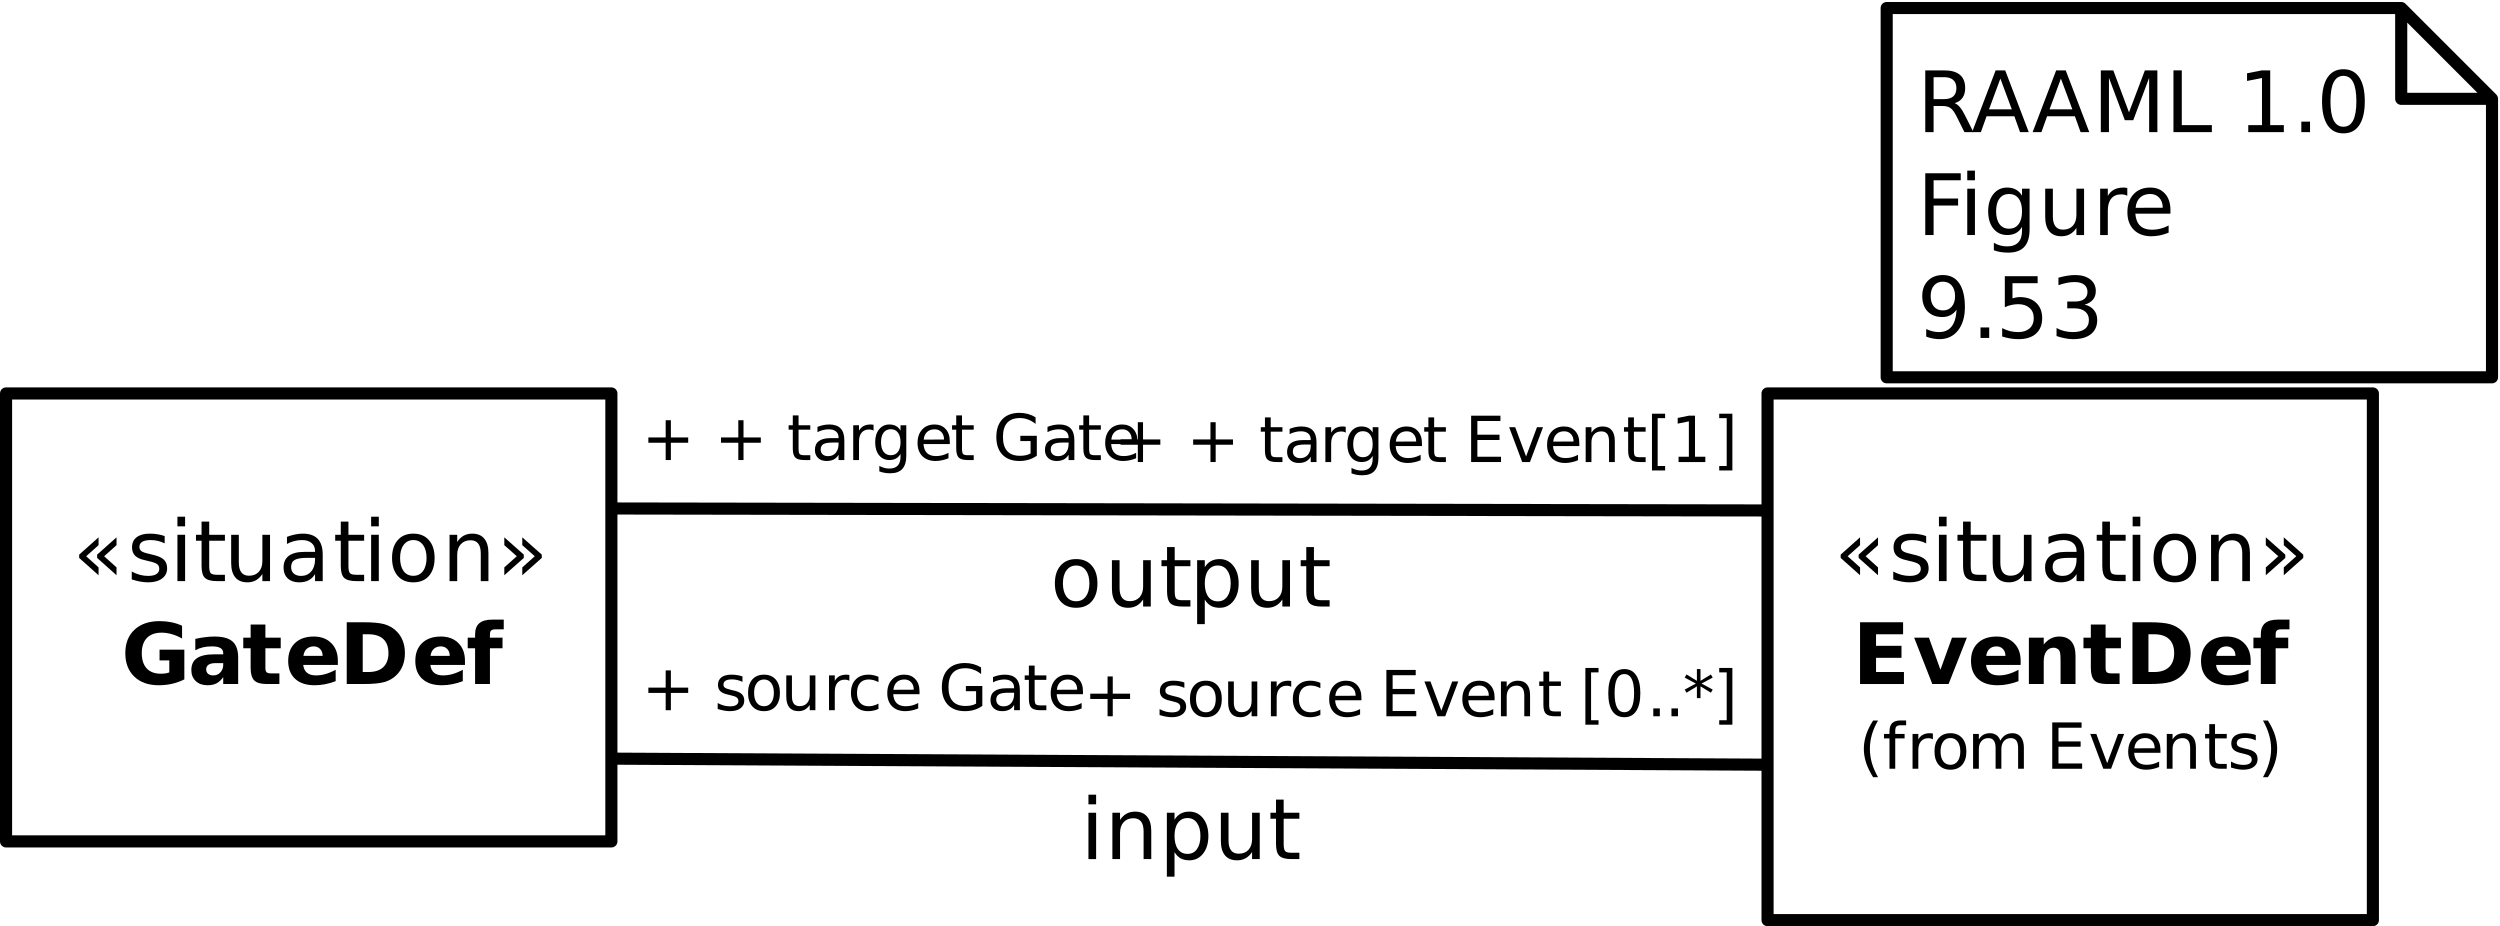 <?xml version="1.0" encoding="UTF-8"?>
<svg xmlns="http://www.w3.org/2000/svg" xmlns:xlink="http://www.w3.org/1999/xlink" width="413pt" height="153pt" viewBox="0 0 413 153" version="1.1">
<defs>
<g>
<symbol overflow="visible" id="glyph0-0">
<path style="stroke:none;" d="M 0.703 2.469 L 0.703 -9.875 L 7.703 -9.875 L 7.703 2.469 Z M 1.484 1.703 L 6.922 1.703 L 6.922 -9.078 L 1.484 -9.078 Z M 1.484 1.703 "/>
</symbol>
<symbol overflow="visible" id="glyph0-1">
<path style="stroke:none;" d="M 7.25 -7.234 L 7.25 -5.938 L 5.203 -4.109 L 7.25 -2.266 L 7.25 -0.969 L 4.047 -3.828 L 4.047 -4.375 Z M 4.281 -7.234 L 4.281 -5.938 L 2.234 -4.109 L 4.281 -2.266 L 4.281 -0.969 L 1.078 -3.828 L 1.078 -4.375 Z M 4.281 -7.234 "/>
</symbol>
<symbol overflow="visible" id="glyph0-2">
<path style="stroke:none;" d="M 6.203 -7.438 L 6.203 -6.234 C 5.848 -6.422 5.477 -6.555 5.094 -6.641 C 4.707 -6.734 4.312 -6.781 3.906 -6.781 C 3.281 -6.781 2.812 -6.688 2.5 -6.5 C 2.188 -6.312 2.031 -6.023 2.031 -5.641 C 2.031 -5.348 2.141 -5.117 2.359 -4.953 C 2.586 -4.785 3.039 -4.629 3.719 -4.484 L 4.141 -4.375 C 5.035 -4.188 5.672 -3.914 6.047 -3.562 C 6.422 -3.219 6.609 -2.734 6.609 -2.109 C 6.609 -1.398 6.328 -0.836 5.766 -0.422 C 5.203 -0.004 4.43 0.203 3.453 0.203 C 3.035 0.203 2.602 0.16 2.156 0.078 C 1.719 -0.004 1.254 -0.125 0.766 -0.281 L 0.766 -1.578 C 1.223 -1.336 1.676 -1.156 2.125 -1.031 C 2.582 -0.914 3.031 -0.859 3.469 -0.859 C 4.062 -0.859 4.516 -0.957 4.828 -1.156 C 5.148 -1.363 5.312 -1.648 5.312 -2.016 C 5.312 -2.359 5.195 -2.617 4.969 -2.797 C 4.738 -2.984 4.234 -3.16 3.453 -3.328 L 3.016 -3.438 C 2.242 -3.594 1.68 -3.844 1.328 -4.188 C 0.984 -4.531 0.812 -4.992 0.812 -5.578 C 0.812 -6.305 1.066 -6.863 1.578 -7.25 C 2.086 -7.645 2.812 -7.844 3.75 -7.844 C 4.219 -7.844 4.656 -7.805 5.062 -7.734 C 5.477 -7.672 5.859 -7.57 6.203 -7.438 Z M 6.203 -7.438 "/>
</symbol>
<symbol overflow="visible" id="glyph0-3">
<path style="stroke:none;" d="M 1.312 -7.656 L 2.578 -7.656 L 2.578 0 L 1.312 0 Z M 1.312 -10.641 L 2.578 -10.641 L 2.578 -9.047 L 1.312 -9.047 Z M 1.312 -10.641 "/>
</symbol>
<symbol overflow="visible" id="glyph0-4">
<path style="stroke:none;" d="M 2.562 -9.828 L 2.562 -7.656 L 5.156 -7.656 L 5.156 -6.672 L 2.562 -6.672 L 2.562 -2.516 C 2.562 -1.898 2.645 -1.5 2.812 -1.312 C 2.988 -1.133 3.336 -1.047 3.859 -1.047 L 5.156 -1.047 L 5.156 0 L 3.859 0 C 2.891 0 2.219 -0.18 1.844 -0.547 C 1.477 -0.91 1.297 -1.566 1.297 -2.516 L 1.297 -6.672 L 0.375 -6.672 L 0.375 -7.656 L 1.297 -7.656 L 1.297 -9.828 Z M 2.562 -9.828 "/>
</symbol>
<symbol overflow="visible" id="glyph0-5">
<path style="stroke:none;" d="M 1.188 -3.016 L 1.188 -7.656 L 2.453 -7.656 L 2.453 -3.062 C 2.453 -2.344 2.594 -1.801 2.875 -1.438 C 3.156 -1.07 3.578 -0.891 4.141 -0.891 C 4.816 -0.891 5.352 -1.102 5.75 -1.531 C 6.145 -1.969 6.344 -2.562 6.344 -3.312 L 6.344 -7.656 L 7.609 -7.656 L 7.609 0 L 6.344 0 L 6.344 -1.172 C 6.039 -0.711 5.688 -0.367 5.281 -0.141 C 4.875 0.086 4.406 0.203 3.875 0.203 C 3 0.203 2.332 -0.066 1.875 -0.609 C 1.414 -1.16 1.188 -1.961 1.188 -3.016 Z M 4.359 -7.844 Z M 4.359 -7.844 "/>
</symbol>
<symbol overflow="visible" id="glyph0-6">
<path style="stroke:none;" d="M 4.797 -3.844 C 3.785 -3.844 3.082 -3.727 2.688 -3.5 C 2.289 -3.27 2.094 -2.875 2.094 -2.312 C 2.094 -1.863 2.238 -1.508 2.531 -1.25 C 2.832 -0.988 3.234 -0.859 3.734 -0.859 C 4.43 -0.859 4.988 -1.102 5.406 -1.594 C 5.832 -2.094 6.047 -2.75 6.047 -3.562 L 6.047 -3.844 Z M 7.312 -4.375 L 7.312 0 L 6.047 0 L 6.047 -1.156 C 5.766 -0.695 5.406 -0.352 4.969 -0.125 C 4.539 0.094 4.02 0.203 3.406 0.203 C 2.625 0.203 2 -0.016 1.531 -0.453 C 1.07 -0.898 0.844 -1.492 0.844 -2.234 C 0.844 -3.086 1.129 -3.734 1.703 -4.172 C 2.285 -4.609 3.145 -4.828 4.281 -4.828 L 6.047 -4.828 L 6.047 -4.953 C 6.047 -5.535 5.852 -5.984 5.469 -6.297 C 5.094 -6.617 4.562 -6.781 3.875 -6.781 C 3.438 -6.781 3.008 -6.723 2.594 -6.609 C 2.176 -6.504 1.781 -6.348 1.406 -6.141 L 1.406 -7.312 C 1.863 -7.488 2.305 -7.617 2.734 -7.703 C 3.172 -7.797 3.594 -7.844 4 -7.844 C 5.113 -7.844 5.941 -7.555 6.484 -6.984 C 7.035 -6.41 7.312 -5.539 7.312 -4.375 Z M 7.312 -4.375 "/>
</symbol>
<symbol overflow="visible" id="glyph0-7">
<path style="stroke:none;" d="M 4.281 -6.781 C 3.613 -6.781 3.082 -6.516 2.688 -5.984 C 2.289 -5.461 2.094 -4.742 2.094 -3.828 C 2.094 -2.91 2.285 -2.188 2.672 -1.656 C 3.066 -1.133 3.602 -0.875 4.281 -0.875 C 4.957 -0.875 5.488 -1.133 5.875 -1.656 C 6.27 -2.188 6.469 -2.91 6.469 -3.828 C 6.469 -4.734 6.27 -5.453 5.875 -5.984 C 5.488 -6.516 4.957 -6.781 4.281 -6.781 Z M 4.281 -7.844 C 5.375 -7.844 6.234 -7.484 6.859 -6.766 C 7.484 -6.055 7.797 -5.078 7.797 -3.828 C 7.797 -2.566 7.484 -1.578 6.859 -0.859 C 6.234 -0.148 5.375 0.203 4.281 0.203 C 3.188 0.203 2.328 -0.148 1.703 -0.859 C 1.078 -1.578 0.766 -2.566 0.766 -3.828 C 0.766 -5.078 1.078 -6.055 1.703 -6.766 C 2.328 -7.484 3.188 -7.844 4.281 -7.844 Z M 4.281 -7.844 "/>
</symbol>
<symbol overflow="visible" id="glyph0-8">
<path style="stroke:none;" d="M 7.688 -4.625 L 7.688 0 L 6.422 0 L 6.422 -4.578 C 6.422 -5.305 6.281 -5.848 6 -6.203 C 5.719 -6.566 5.297 -6.75 4.734 -6.75 C 4.055 -6.75 3.52 -6.531 3.125 -6.094 C 2.727 -5.664 2.531 -5.078 2.531 -4.328 L 2.531 0 L 1.266 0 L 1.266 -7.656 L 2.531 -7.656 L 2.531 -6.469 C 2.832 -6.926 3.188 -7.27 3.594 -7.5 C 4.008 -7.727 4.484 -7.844 5.016 -7.844 C 5.891 -7.844 6.551 -7.566 7 -7.016 C 7.457 -6.473 7.688 -5.676 7.688 -4.625 Z M 7.688 -4.625 "/>
</symbol>
<symbol overflow="visible" id="glyph0-9">
<path style="stroke:none;" d="M 1.312 -7.234 L 4.531 -4.375 L 4.531 -3.828 L 1.312 -0.969 L 1.312 -2.266 L 3.375 -4.109 L 1.312 -5.938 Z M 4.281 -7.234 L 7.5 -4.375 L 7.5 -3.828 L 4.281 -0.969 L 4.281 -2.266 L 6.344 -4.109 L 4.281 -5.938 Z M 4.281 -7.234 "/>
</symbol>
<symbol overflow="visible" id="glyph0-10">
<path style="stroke:none;" d="M 2.531 -1.156 L 2.531 2.906 L 1.266 2.906 L 1.266 -7.656 L 2.531 -7.656 L 2.531 -6.5 C 2.801 -6.945 3.133 -7.281 3.531 -7.5 C 3.938 -7.727 4.422 -7.844 4.984 -7.844 C 5.91 -7.844 6.664 -7.473 7.25 -6.734 C 7.832 -5.992 8.125 -5.023 8.125 -3.828 C 8.125 -2.617 7.832 -1.645 7.25 -0.906 C 6.664 -0.164 5.91 0.203 4.984 0.203 C 4.422 0.203 3.938 0.094 3.531 -0.125 C 3.133 -0.352 2.801 -0.695 2.531 -1.156 Z M 6.812 -3.828 C 6.812 -4.742 6.617 -5.461 6.234 -5.984 C 5.859 -6.516 5.336 -6.781 4.672 -6.781 C 4.004 -6.781 3.477 -6.516 3.094 -5.984 C 2.719 -5.461 2.531 -4.742 2.531 -3.828 C 2.531 -2.898 2.719 -2.172 3.094 -1.641 C 3.477 -1.117 4.004 -0.859 4.672 -0.859 C 5.336 -0.859 5.859 -1.117 6.234 -1.641 C 6.617 -2.172 6.812 -2.898 6.812 -3.828 Z M 6.812 -3.828 "/>
</symbol>
<symbol overflow="visible" id="glyph0-11">
<path style="stroke:none;" d="M 6.219 -4.781 C 6.508 -4.688 6.797 -4.473 7.078 -4.141 C 7.359 -3.816 7.641 -3.367 7.922 -2.797 L 9.328 0 L 7.844 0 L 6.531 -2.625 C 6.195 -3.301 5.867 -3.75 5.547 -3.969 C 5.234 -4.195 4.805 -4.312 4.266 -4.312 L 2.75 -4.312 L 2.75 0 L 1.375 0 L 1.375 -10.203 L 4.484 -10.203 C 5.648 -10.203 6.52 -9.957 7.094 -9.469 C 7.676 -8.988 7.969 -8.254 7.969 -7.266 C 7.969 -6.617 7.816 -6.082 7.516 -5.656 C 7.211 -5.238 6.781 -4.945 6.219 -4.781 Z M 2.75 -9.078 L 2.75 -5.453 L 4.484 -5.453 C 5.148 -5.453 5.656 -5.602 6 -5.906 C 6.344 -6.219 6.516 -6.672 6.516 -7.266 C 6.516 -7.859 6.344 -8.305 6 -8.609 C 5.656 -8.922 5.148 -9.078 4.484 -9.078 Z M 2.75 -9.078 "/>
</symbol>
<symbol overflow="visible" id="glyph0-12">
<path style="stroke:none;" d="M 4.781 -8.844 L 2.906 -3.766 L 6.672 -3.766 Z M 4 -10.203 L 5.578 -10.203 L 9.469 0 L 8.031 0 L 7.094 -2.625 L 2.5 -2.625 L 1.562 0 L 0.109 0 Z M 4 -10.203 "/>
</symbol>
<symbol overflow="visible" id="glyph0-13">
<path style="stroke:none;" d="M 1.375 -10.203 L 3.438 -10.203 L 6.031 -3.266 L 8.656 -10.203 L 10.719 -10.203 L 10.719 0 L 9.359 0 L 9.359 -8.969 L 6.734 -1.969 L 5.344 -1.969 L 2.719 -8.969 L 2.719 0 L 1.375 0 Z M 1.375 -10.203 "/>
</symbol>
<symbol overflow="visible" id="glyph0-14">
<path style="stroke:none;" d="M 1.375 -10.203 L 2.75 -10.203 L 2.75 -1.156 L 7.719 -1.156 L 7.719 0 L 1.375 0 Z M 1.375 -10.203 "/>
</symbol>
<symbol overflow="visible" id="glyph0-15">
<path style="stroke:none;" d=""/>
</symbol>
<symbol overflow="visible" id="glyph0-16">
<path style="stroke:none;" d="M 1.734 -1.156 L 4 -1.156 L 4 -8.953 L 1.531 -8.453 L 1.531 -9.719 L 3.984 -10.203 L 5.359 -10.203 L 5.359 -1.156 L 7.609 -1.156 L 7.609 0 L 1.734 0 Z M 1.734 -1.156 "/>
</symbol>
<symbol overflow="visible" id="glyph0-17">
<path style="stroke:none;" d="M 1.5 -1.734 L 2.938 -1.734 L 2.938 0 L 1.5 0 Z M 1.5 -1.734 "/>
</symbol>
<symbol overflow="visible" id="glyph0-18">
<path style="stroke:none;" d="M 4.453 -9.297 C 3.742 -9.297 3.207 -8.945 2.844 -8.25 C 2.488 -7.551 2.312 -6.5 2.312 -5.094 C 2.312 -3.695 2.488 -2.645 2.844 -1.938 C 3.207 -1.238 3.742 -0.891 4.453 -0.891 C 5.172 -0.891 5.707 -1.238 6.062 -1.938 C 6.414 -2.645 6.594 -3.695 6.594 -5.094 C 6.594 -6.5 6.414 -7.551 6.062 -8.25 C 5.707 -8.945 5.172 -9.297 4.453 -9.297 Z M 4.453 -10.391 C 5.598 -10.391 6.473 -9.938 7.078 -9.031 C 7.68 -8.125 7.984 -6.812 7.984 -5.094 C 7.984 -3.375 7.68 -2.062 7.078 -1.156 C 6.473 -0.25 5.598 0.203 4.453 0.203 C 3.305 0.203 2.43 -0.25 1.828 -1.156 C 1.223 -2.062 0.922 -3.375 0.922 -5.094 C 0.922 -6.812 1.223 -8.125 1.828 -9.031 C 2.43 -9.938 3.305 -10.391 4.453 -10.391 Z M 4.453 -10.391 "/>
</symbol>
<symbol overflow="visible" id="glyph0-19">
<path style="stroke:none;" d="M 1.375 -10.203 L 7.234 -10.203 L 7.234 -9.047 L 2.75 -9.047 L 2.75 -6.031 L 6.797 -6.031 L 6.797 -4.875 L 2.75 -4.875 L 2.75 0 L 1.375 0 Z M 1.375 -10.203 "/>
</symbol>
<symbol overflow="visible" id="glyph0-20">
<path style="stroke:none;" d="M 6.359 -3.922 C 6.359 -4.828 6.172 -5.531 5.797 -6.031 C 5.422 -6.531 4.895 -6.781 4.219 -6.781 C 3.539 -6.781 3.016 -6.531 2.641 -6.031 C 2.266 -5.531 2.078 -4.828 2.078 -3.922 C 2.078 -3.016 2.266 -2.305 2.641 -1.797 C 3.016 -1.297 3.539 -1.047 4.219 -1.047 C 4.895 -1.047 5.422 -1.297 5.797 -1.797 C 6.172 -2.305 6.359 -3.016 6.359 -3.922 Z M 7.609 -0.953 C 7.609 0.348 7.316 1.316 6.734 1.953 C 6.16 2.586 5.281 2.906 4.094 2.906 C 3.645 2.906 3.223 2.875 2.828 2.812 C 2.441 2.75 2.066 2.648 1.703 2.516 L 1.703 1.281 C 2.066 1.488 2.426 1.641 2.781 1.734 C 3.145 1.828 3.516 1.875 3.891 1.875 C 4.711 1.875 5.328 1.656 5.734 1.219 C 6.148 0.789 6.359 0.145 6.359 -0.719 L 6.359 -1.344 C 6.098 -0.895 5.766 -0.555 5.359 -0.328 C 4.953 -0.109 4.469 0 3.906 0 C 2.969 0 2.207 -0.352 1.625 -1.062 C 1.051 -1.781 0.766 -2.734 0.766 -3.922 C 0.766 -5.098 1.051 -6.047 1.625 -6.766 C 2.207 -7.484 2.969 -7.844 3.906 -7.844 C 4.469 -7.844 4.953 -7.727 5.359 -7.5 C 5.766 -7.281 6.098 -6.945 6.359 -6.5 L 6.359 -7.656 L 7.609 -7.656 Z M 7.609 -0.953 "/>
</symbol>
<symbol overflow="visible" id="glyph0-21">
<path style="stroke:none;" d="M 5.75 -6.484 C 5.613 -6.566 5.461 -6.625 5.297 -6.656 C 5.129 -6.695 4.945 -6.719 4.75 -6.719 C 4.031 -6.719 3.477 -6.484 3.094 -6.016 C 2.719 -5.555 2.531 -4.895 2.531 -4.031 L 2.531 0 L 1.266 0 L 1.266 -7.656 L 2.531 -7.656 L 2.531 -6.469 C 2.801 -6.938 3.145 -7.281 3.562 -7.5 C 3.988 -7.727 4.504 -7.844 5.109 -7.844 C 5.203 -7.844 5.301 -7.836 5.406 -7.828 C 5.508 -7.816 5.625 -7.797 5.75 -7.766 Z M 5.75 -6.484 "/>
</symbol>
<symbol overflow="visible" id="glyph0-22">
<path style="stroke:none;" d="M 7.875 -4.141 L 7.875 -3.531 L 2.078 -3.531 C 2.141 -2.664 2.398 -2.004 2.859 -1.547 C 3.328 -1.098 3.977 -0.875 4.812 -0.875 C 5.301 -0.875 5.77 -0.93 6.219 -1.047 C 6.676 -1.16 7.129 -1.336 7.578 -1.578 L 7.578 -0.391 C 7.117 -0.203 6.648 -0.055 6.172 0.047 C 5.703 0.148 5.227 0.203 4.75 0.203 C 3.52 0.203 2.547 -0.148 1.828 -0.859 C 1.117 -1.578 0.766 -2.539 0.766 -3.75 C 0.766 -5.008 1.102 -6.004 1.781 -6.734 C 2.457 -7.473 3.375 -7.844 4.531 -7.844 C 5.562 -7.844 6.375 -7.508 6.969 -6.844 C 7.57 -6.188 7.875 -5.285 7.875 -4.141 Z M 6.609 -4.516 C 6.598 -5.203 6.406 -5.75 6.031 -6.156 C 5.656 -6.57 5.16 -6.781 4.547 -6.781 C 3.836 -6.781 3.27 -6.578 2.844 -6.172 C 2.426 -5.773 2.188 -5.219 2.125 -4.5 Z M 6.609 -4.516 "/>
</symbol>
<symbol overflow="visible" id="glyph0-23">
<path style="stroke:none;" d="M 1.531 -0.219 L 1.531 -1.469 C 1.883 -1.301 2.238 -1.176 2.594 -1.094 C 2.945 -1.008 3.297 -0.969 3.641 -0.969 C 4.547 -0.969 5.238 -1.27 5.719 -1.875 C 6.207 -2.488 6.484 -3.422 6.547 -4.672 C 6.285 -4.285 5.953 -3.984 5.547 -3.766 C 5.141 -3.555 4.691 -3.453 4.203 -3.453 C 3.18 -3.453 2.367 -3.758 1.766 -4.375 C 1.172 -5 0.875 -5.848 0.875 -6.922 C 0.875 -7.961 1.18 -8.801 1.797 -9.438 C 2.422 -10.07 3.25 -10.391 4.281 -10.391 C 5.469 -10.391 6.367 -9.938 6.984 -9.031 C 7.609 -8.125 7.922 -6.812 7.922 -5.094 C 7.922 -3.488 7.539 -2.203 6.781 -1.234 C 6.02 -0.273 4.992 0.203 3.703 0.203 C 3.348 0.203 2.992 0.164 2.641 0.094 C 2.285 0.031 1.914 -0.07 1.531 -0.219 Z M 4.281 -4.547 C 4.906 -4.547 5.395 -4.754 5.75 -5.172 C 6.113 -5.598 6.297 -6.18 6.297 -6.922 C 6.297 -7.648 6.113 -8.227 5.75 -8.656 C 5.395 -9.082 4.906 -9.297 4.281 -9.297 C 3.664 -9.297 3.176 -9.082 2.812 -8.656 C 2.445 -8.227 2.266 -7.648 2.266 -6.922 C 2.266 -6.18 2.445 -5.598 2.812 -5.172 C 3.176 -4.754 3.664 -4.547 4.281 -4.547 Z M 4.281 -4.547 "/>
</symbol>
<symbol overflow="visible" id="glyph0-24">
<path style="stroke:none;" d="M 1.516 -10.203 L 6.938 -10.203 L 6.938 -9.047 L 2.781 -9.047 L 2.781 -6.547 C 2.977 -6.609 3.176 -6.656 3.375 -6.688 C 3.57 -6.727 3.773 -6.75 3.984 -6.75 C 5.117 -6.75 6.02 -6.438 6.688 -5.812 C 7.352 -5.188 7.688 -4.344 7.688 -3.281 C 7.688 -2.176 7.344 -1.316 6.656 -0.703 C 5.977 -0.098 5.016 0.203 3.766 0.203 C 3.336 0.203 2.898 0.164 2.453 0.094 C 2.016 0.02 1.555 -0.086 1.078 -0.234 L 1.078 -1.625 C 1.492 -1.406 1.922 -1.238 2.359 -1.125 C 2.797 -1.02 3.254 -0.969 3.734 -0.969 C 4.523 -0.969 5.148 -1.172 5.609 -1.578 C 6.066 -1.992 6.297 -2.562 6.297 -3.281 C 6.297 -3.988 6.066 -4.547 5.609 -4.953 C 5.148 -5.367 4.523 -5.578 3.734 -5.578 C 3.367 -5.578 3 -5.535 2.625 -5.453 C 2.258 -5.379 1.891 -5.254 1.516 -5.078 Z M 1.516 -10.203 "/>
</symbol>
<symbol overflow="visible" id="glyph0-25">
<path style="stroke:none;" d="M 5.688 -5.5 C 6.344 -5.363 6.852 -5.07 7.219 -4.625 C 7.594 -4.176 7.781 -3.625 7.781 -2.969 C 7.781 -1.957 7.43 -1.176 6.734 -0.625 C 6.047 -0.07 5.066 0.203 3.797 0.203 C 3.367 0.203 2.926 0.156 2.469 0.062 C 2.02 -0.02 1.551 -0.145 1.062 -0.312 L 1.062 -1.641 C 1.445 -1.422 1.867 -1.254 2.328 -1.141 C 2.785 -1.023 3.258 -0.969 3.75 -0.969 C 4.613 -0.969 5.27 -1.133 5.719 -1.469 C 6.176 -1.812 6.406 -2.312 6.406 -2.969 C 6.406 -3.57 6.191 -4.039 5.766 -4.375 C 5.348 -4.719 4.766 -4.891 4.016 -4.891 L 2.828 -4.891 L 2.828 -6.016 L 4.078 -6.016 C 4.754 -6.016 5.27 -6.148 5.625 -6.422 C 5.988 -6.703 6.172 -7.098 6.172 -7.609 C 6.172 -8.129 5.984 -8.531 5.609 -8.812 C 5.242 -9.094 4.711 -9.234 4.016 -9.234 C 3.641 -9.234 3.234 -9.191 2.797 -9.109 C 2.367 -9.023 1.895 -8.895 1.375 -8.719 L 1.375 -9.953 C 1.895 -10.098 2.383 -10.207 2.844 -10.281 C 3.301 -10.352 3.734 -10.391 4.141 -10.391 C 5.191 -10.391 6.02 -10.148 6.625 -9.672 C 7.238 -9.203 7.547 -8.562 7.547 -7.75 C 7.547 -7.176 7.383 -6.695 7.062 -6.312 C 6.738 -5.926 6.281 -5.656 5.688 -5.5 Z M 5.688 -5.5 "/>
</symbol>
<symbol overflow="visible" id="glyph1-0">
<path style="stroke:none;" d="M 0.703 2.469 L 0.703 -9.875 L 7.703 -9.875 L 7.703 2.469 Z M 1.484 1.703 L 6.922 1.703 L 6.922 -9.078 L 1.484 -9.078 Z M 1.484 1.703 "/>
</symbol>
<symbol overflow="visible" id="glyph1-1">
<path style="stroke:none;" d="M 10.453 -0.766 C 9.797 -0.441 9.113 -0.195 8.406 -0.031 C 7.707 0.125 6.984 0.203 6.234 0.203 C 4.523 0.203 3.176 -0.27 2.188 -1.219 C 1.195 -2.176 0.703 -3.469 0.703 -5.094 C 0.703 -6.738 1.207 -8.031 2.219 -8.969 C 3.227 -9.914 4.613 -10.391 6.375 -10.391 C 7.051 -10.391 7.695 -10.328 8.312 -10.203 C 8.938 -10.078 9.523 -9.883 10.078 -9.625 L 10.078 -7.516 C 9.516 -7.836 8.953 -8.078 8.391 -8.234 C 7.828 -8.398 7.258 -8.484 6.688 -8.484 C 5.645 -8.484 4.836 -8.191 4.266 -7.609 C 3.703 -7.023 3.422 -6.188 3.422 -5.094 C 3.422 -4.008 3.691 -3.172 4.234 -2.578 C 4.785 -1.992 5.562 -1.703 6.562 -1.703 C 6.844 -1.703 7.098 -1.719 7.328 -1.75 C 7.566 -1.789 7.781 -1.848 7.969 -1.922 L 7.969 -3.906 L 6.359 -3.906 L 6.359 -5.672 L 10.453 -5.672 Z M 10.453 -0.766 "/>
</symbol>
<symbol overflow="visible" id="glyph1-2">
<path style="stroke:none;" d="M 4.609 -3.453 C 4.098 -3.453 3.711 -3.363 3.453 -3.188 C 3.191 -3.008 3.062 -2.754 3.062 -2.422 C 3.062 -2.109 3.164 -1.863 3.375 -1.688 C 3.582 -1.508 3.875 -1.422 4.25 -1.422 C 4.707 -1.422 5.094 -1.586 5.406 -1.922 C 5.719 -2.254 5.875 -2.672 5.875 -3.172 L 5.875 -3.453 Z M 8.344 -4.375 L 8.344 0 L 5.875 0 L 5.875 -1.141 C 5.551 -0.672 5.18 -0.328 4.766 -0.109 C 4.359 0.098 3.863 0.203 3.281 0.203 C 2.477 0.203 1.832 -0.023 1.344 -0.484 C 0.852 -0.953 0.609 -1.555 0.609 -2.297 C 0.609 -3.191 0.914 -3.848 1.531 -4.266 C 2.145 -4.691 3.113 -4.906 4.438 -4.906 L 5.875 -4.906 L 5.875 -5.094 C 5.875 -5.477 5.723 -5.758 5.422 -5.938 C 5.117 -6.125 4.645 -6.219 4 -6.219 C 3.469 -6.219 2.977 -6.164 2.531 -6.062 C 2.082 -5.957 1.66 -5.797 1.266 -5.578 L 1.266 -7.453 C 1.797 -7.578 2.32 -7.672 2.844 -7.734 C 3.375 -7.805 3.906 -7.844 4.438 -7.844 C 5.82 -7.844 6.816 -7.566 7.422 -7.016 C 8.035 -6.473 8.344 -5.594 8.344 -4.375 Z M 8.344 -4.375 "/>
</symbol>
<symbol overflow="visible" id="glyph1-3">
<path style="stroke:none;" d="M 3.844 -9.828 L 3.844 -7.656 L 6.375 -7.656 L 6.375 -5.906 L 3.844 -5.906 L 3.844 -2.656 C 3.844 -2.301 3.91 -2.062 4.047 -1.938 C 4.191 -1.812 4.477 -1.75 4.906 -1.75 L 6.156 -1.75 L 6.156 0 L 4.062 0 C 3.094 0 2.406 -0.195 2 -0.594 C 1.602 -1 1.406 -1.688 1.406 -2.656 L 1.406 -5.906 L 0.188 -5.906 L 0.188 -7.656 L 1.406 -7.656 L 1.406 -9.828 Z M 3.844 -9.828 "/>
</symbol>
<symbol overflow="visible" id="glyph1-4">
<path style="stroke:none;" d="M 8.812 -3.844 L 8.812 -3.156 L 3.094 -3.156 C 3.156 -2.582 3.363 -2.148 3.719 -1.859 C 4.07 -1.566 4.566 -1.422 5.203 -1.422 C 5.723 -1.422 6.254 -1.5 6.797 -1.656 C 7.336 -1.812 7.891 -2.047 8.453 -2.359 L 8.453 -0.469 C 7.879 -0.25 7.301 -0.082 6.719 0.031 C 6.145 0.145 5.566 0.203 4.984 0.203 C 3.598 0.203 2.52 -0.148 1.75 -0.859 C 0.988 -1.566 0.609 -2.555 0.609 -3.828 C 0.609 -5.066 0.984 -6.047 1.734 -6.766 C 2.484 -7.484 3.52 -7.844 4.844 -7.844 C 6.051 -7.844 7.016 -7.477 7.734 -6.75 C 8.453 -6.031 8.812 -5.062 8.812 -3.844 Z M 6.297 -4.656 C 6.297 -5.125 6.16 -5.5 5.891 -5.781 C 5.617 -6.07 5.266 -6.219 4.828 -6.219 C 4.359 -6.219 3.973 -6.082 3.672 -5.812 C 3.379 -5.551 3.195 -5.164 3.125 -4.656 Z M 6.297 -4.656 "/>
</symbol>
<symbol overflow="visible" id="glyph1-5">
<path style="stroke:none;" d="M 3.922 -8.219 L 3.922 -1.984 L 4.859 -1.984 C 5.93 -1.984 6.75 -2.25 7.312 -2.781 C 7.883 -3.32 8.172 -4.098 8.172 -5.109 C 8.172 -6.117 7.891 -6.891 7.328 -7.422 C 6.766 -7.953 5.941 -8.219 4.859 -8.219 Z M 1.281 -10.203 L 4.062 -10.203 C 5.613 -10.203 6.766 -10.094 7.516 -9.875 C 8.273 -9.656 8.926 -9.281 9.469 -8.75 C 9.945 -8.289 10.301 -7.758 10.531 -7.156 C 10.77 -6.551 10.891 -5.867 10.891 -5.109 C 10.891 -4.336 10.77 -3.648 10.531 -3.047 C 10.301 -2.441 9.945 -1.91 9.469 -1.453 C 8.926 -0.922 8.27 -0.547 7.5 -0.328 C 6.738 -0.109 5.594 0 4.062 0 L 1.281 0 Z M 1.281 -10.203 "/>
</symbol>
<symbol overflow="visible" id="glyph1-6">
<path style="stroke:none;" d="M 6.219 -10.641 L 6.219 -9.031 L 4.859 -9.031 C 4.516 -9.031 4.273 -8.969 4.141 -8.844 C 4.004 -8.719 3.938 -8.5 3.938 -8.188 L 3.938 -7.656 L 6.016 -7.656 L 6.016 -5.906 L 3.938 -5.906 L 3.938 0 L 1.484 0 L 1.484 -5.906 L 0.266 -5.906 L 0.266 -7.656 L 1.484 -7.656 L 1.484 -8.188 C 1.484 -9.02 1.711 -9.633 2.172 -10.031 C 2.641 -10.438 3.363 -10.641 4.344 -10.641 Z M 6.219 -10.641 "/>
</symbol>
<symbol overflow="visible" id="glyph1-7">
<path style="stroke:none;" d="M 1.281 -10.203 L 8.391 -10.203 L 8.391 -8.219 L 3.922 -8.219 L 3.922 -6.312 L 8.125 -6.312 L 8.125 -4.328 L 3.922 -4.328 L 3.922 -1.984 L 8.531 -1.984 L 8.531 0 L 1.281 0 Z M 1.281 -10.203 "/>
</symbol>
<symbol overflow="visible" id="glyph1-8">
<path style="stroke:none;" d="M 0.219 -7.656 L 2.656 -7.656 L 4.562 -2.359 L 6.469 -7.656 L 8.922 -7.656 L 5.906 0 L 3.219 0 Z M 0.219 -7.656 "/>
</symbol>
<symbol overflow="visible" id="glyph1-9">
<path style="stroke:none;" d="M 8.875 -4.656 L 8.875 0 L 6.406 0 L 6.406 -3.562 C 6.406 -4.227 6.391 -4.688 6.359 -4.938 C 6.336 -5.188 6.289 -5.367 6.219 -5.484 C 6.125 -5.648 5.992 -5.773 5.828 -5.859 C 5.66 -5.953 5.473 -6 5.266 -6 C 4.754 -6 4.352 -5.801 4.062 -5.406 C 3.77 -5.008 3.625 -4.461 3.625 -3.766 L 3.625 0 L 1.172 0 L 1.172 -7.656 L 3.625 -7.656 L 3.625 -6.531 C 3.988 -6.977 4.379 -7.305 4.797 -7.516 C 5.211 -7.734 5.672 -7.844 6.172 -7.844 C 7.055 -7.844 7.727 -7.57 8.188 -7.031 C 8.645 -6.488 8.875 -5.695 8.875 -4.656 Z M 8.875 -4.656 "/>
</symbol>
<symbol overflow="visible" id="glyph2-0">
<path style="stroke:none;" d="M 0.516 1.859 L 0.516 -7.406 L 5.766 -7.406 L 5.766 1.859 Z M 1.109 1.266 L 5.188 1.266 L 5.188 -6.812 L 1.109 -6.812 Z M 1.109 1.266 "/>
</symbol>
<symbol overflow="visible" id="glyph2-1">
<path style="stroke:none;" d="M 3.25 -7.969 C 2.789 -7.176 2.453 -6.395 2.234 -5.625 C 2.016 -4.863 1.906 -4.086 1.906 -3.297 C 1.906 -2.504 2.016 -1.723 2.234 -0.953 C 2.461 -0.18 2.801 0.598 3.25 1.391 L 2.438 1.391 C 1.926 0.578 1.539 -0.211 1.281 -0.984 C 1.031 -1.754 0.906 -2.523 0.906 -3.297 C 0.906 -4.055 1.031 -4.82 1.281 -5.594 C 1.531 -6.363 1.914 -7.156 2.438 -7.969 Z M 3.25 -7.969 "/>
</symbol>
<symbol overflow="visible" id="glyph2-2">
<path style="stroke:none;" d="M 3.891 -7.984 L 3.891 -7.188 L 3 -7.188 C 2.656 -7.188 2.414 -7.117 2.281 -6.984 C 2.156 -6.848 2.094 -6.602 2.094 -6.25 L 2.094 -5.75 L 3.641 -5.75 L 3.641 -5.016 L 2.094 -5.016 L 2.094 0 L 1.141 0 L 1.141 -5.016 L 0.234 -5.016 L 0.234 -5.75 L 1.141 -5.75 L 1.141 -6.141 C 1.141 -6.773 1.285 -7.238 1.578 -7.531 C 1.879 -7.832 2.352 -7.984 3 -7.984 Z M 3.891 -7.984 "/>
</symbol>
<symbol overflow="visible" id="glyph2-3">
<path style="stroke:none;" d="M 4.312 -4.859 C 4.207 -4.922 4.094 -4.969 3.969 -5 C 3.844 -5.031 3.707 -5.047 3.562 -5.047 C 3.031 -5.047 2.617 -4.867 2.328 -4.516 C 2.047 -4.172 1.906 -3.676 1.906 -3.031 L 1.906 0 L 0.953 0 L 0.953 -5.75 L 1.906 -5.75 L 1.906 -4.844 C 2.102 -5.195 2.359 -5.457 2.672 -5.625 C 2.992 -5.789 3.379 -5.875 3.828 -5.875 C 3.898 -5.875 3.973 -5.867 4.047 -5.859 C 4.129 -5.859 4.219 -5.848 4.312 -5.828 Z M 4.312 -4.859 "/>
</symbol>
<symbol overflow="visible" id="glyph2-4">
<path style="stroke:none;" d="M 3.219 -5.078 C 2.707 -5.078 2.305 -4.879 2.016 -4.484 C 1.723 -4.086 1.578 -3.547 1.578 -2.859 C 1.578 -2.172 1.723 -1.629 2.016 -1.234 C 2.305 -0.848 2.707 -0.656 3.219 -0.656 C 3.719 -0.656 4.113 -0.852 4.406 -1.25 C 4.695 -1.645 4.844 -2.18 4.844 -2.859 C 4.844 -3.547 4.695 -4.086 4.406 -4.484 C 4.113 -4.879 3.719 -5.078 3.219 -5.078 Z M 3.219 -5.875 C 4.031 -5.875 4.672 -5.609 5.141 -5.078 C 5.609 -4.547 5.844 -3.805 5.844 -2.859 C 5.844 -1.922 5.609 -1.18 5.141 -0.641 C 4.672 -0.109 4.031 0.156 3.219 0.156 C 2.395 0.156 1.75 -0.109 1.281 -0.641 C 0.812 -1.18 0.578 -1.922 0.578 -2.859 C 0.578 -3.805 0.812 -4.547 1.281 -5.078 C 1.75 -5.609 2.395 -5.875 3.219 -5.875 Z M 3.219 -5.875 "/>
</symbol>
<symbol overflow="visible" id="glyph2-5">
<path style="stroke:none;" d="M 5.453 -4.641 C 5.691 -5.066 5.973 -5.379 6.297 -5.578 C 6.629 -5.773 7.02 -5.875 7.469 -5.875 C 8.062 -5.875 8.52 -5.664 8.844 -5.25 C 9.176 -4.832 9.344 -4.238 9.344 -3.469 L 9.344 0 L 8.391 0 L 8.391 -3.438 C 8.391 -3.988 8.289 -4.395 8.094 -4.656 C 7.895 -4.926 7.598 -5.062 7.203 -5.062 C 6.711 -5.062 6.328 -4.898 6.047 -4.578 C 5.766 -4.254 5.625 -3.812 5.625 -3.25 L 5.625 0 L 4.672 0 L 4.672 -3.438 C 4.672 -3.988 4.57 -4.395 4.375 -4.656 C 4.188 -4.926 3.883 -5.062 3.469 -5.062 C 2.988 -5.062 2.609 -4.895 2.328 -4.562 C 2.047 -4.238 1.906 -3.801 1.906 -3.25 L 1.906 0 L 0.953 0 L 0.953 -5.75 L 1.906 -5.75 L 1.906 -4.844 C 2.113 -5.195 2.367 -5.457 2.672 -5.625 C 2.973 -5.789 3.332 -5.875 3.75 -5.875 C 4.164 -5.875 4.52 -5.77 4.812 -5.562 C 5.102 -5.352 5.316 -5.047 5.453 -4.641 Z M 5.453 -4.641 "/>
</symbol>
<symbol overflow="visible" id="glyph2-6">
<path style="stroke:none;" d=""/>
</symbol>
<symbol overflow="visible" id="glyph2-7">
<path style="stroke:none;" d="M 1.031 -7.656 L 5.875 -7.656 L 5.875 -6.781 L 2.062 -6.781 L 2.062 -4.516 L 5.719 -4.516 L 5.719 -3.641 L 2.062 -3.641 L 2.062 -0.875 L 5.969 -0.875 L 5.969 0 L 1.031 0 Z M 1.031 -7.656 "/>
</symbol>
<symbol overflow="visible" id="glyph2-8">
<path style="stroke:none;" d="M 0.312 -5.75 L 1.312 -5.75 L 3.109 -0.922 L 4.906 -5.75 L 5.906 -5.75 L 3.75 0 L 2.469 0 Z M 0.312 -5.75 "/>
</symbol>
<symbol overflow="visible" id="glyph2-9">
<path style="stroke:none;" d="M 5.906 -3.109 L 5.906 -2.641 L 1.562 -2.641 C 1.602 -1.992 1.797 -1.5 2.141 -1.156 C 2.492 -0.82 2.984 -0.656 3.609 -0.656 C 3.973 -0.656 4.32 -0.695 4.656 -0.781 C 5 -0.875 5.344 -1.008 5.688 -1.188 L 5.688 -0.297 C 5.344 -0.148 4.992 -0.039 4.641 0.031 C 4.285 0.113 3.926 0.156 3.562 0.156 C 2.645 0.156 1.914 -0.109 1.375 -0.641 C 0.844 -1.18 0.578 -1.906 0.578 -2.812 C 0.578 -3.75 0.832 -4.492 1.344 -5.047 C 1.852 -5.598 2.535 -5.875 3.391 -5.875 C 4.16 -5.875 4.77 -5.625 5.219 -5.125 C 5.676 -4.633 5.906 -3.961 5.906 -3.109 Z M 4.953 -3.391 C 4.953 -3.898 4.812 -4.305 4.531 -4.609 C 4.25 -4.922 3.875 -5.078 3.406 -5.078 C 2.875 -5.078 2.453 -4.926 2.141 -4.625 C 1.828 -4.332 1.645 -3.914 1.594 -3.375 Z M 4.953 -3.391 "/>
</symbol>
<symbol overflow="visible" id="glyph2-10">
<path style="stroke:none;" d="M 5.766 -3.469 L 5.766 0 L 4.812 0 L 4.812 -3.438 C 4.812 -3.977 4.707 -4.383 4.5 -4.656 C 4.289 -4.926 3.973 -5.062 3.547 -5.062 C 3.035 -5.062 2.633 -4.898 2.344 -4.578 C 2.051 -4.254 1.906 -3.812 1.906 -3.25 L 1.906 0 L 0.953 0 L 0.953 -5.75 L 1.906 -5.75 L 1.906 -4.844 C 2.125 -5.195 2.383 -5.457 2.688 -5.625 C 3 -5.789 3.359 -5.875 3.766 -5.875 C 4.422 -5.875 4.914 -5.672 5.25 -5.266 C 5.594 -4.859 5.766 -4.258 5.766 -3.469 Z M 5.766 -3.469 "/>
</symbol>
<symbol overflow="visible" id="glyph2-11">
<path style="stroke:none;" d="M 1.922 -7.375 L 1.922 -5.75 L 3.859 -5.75 L 3.859 -5.016 L 1.922 -5.016 L 1.922 -1.891 C 1.922 -1.422 1.984 -1.117 2.109 -0.984 C 2.242 -0.859 2.504 -0.797 2.891 -0.797 L 3.859 -0.797 L 3.859 0 L 2.891 0 C 2.172 0 1.672 -0.133 1.391 -0.406 C 1.109 -0.676 0.969 -1.172 0.969 -1.891 L 0.969 -5.016 L 0.281 -5.016 L 0.281 -5.75 L 0.969 -5.75 L 0.969 -7.375 Z M 1.922 -7.375 "/>
</symbol>
<symbol overflow="visible" id="glyph2-12">
<path style="stroke:none;" d="M 4.656 -5.578 L 4.656 -4.688 C 4.383 -4.82 4.102 -4.922 3.812 -4.984 C 3.531 -5.055 3.234 -5.094 2.922 -5.094 C 2.453 -5.094 2.098 -5.02 1.859 -4.875 C 1.629 -4.727 1.516 -4.516 1.516 -4.234 C 1.516 -4.016 1.598 -3.844 1.766 -3.719 C 1.941 -3.594 2.281 -3.473 2.781 -3.359 L 3.109 -3.281 C 3.773 -3.145 4.25 -2.941 4.531 -2.672 C 4.812 -2.41 4.953 -2.047 4.953 -1.578 C 4.953 -1.047 4.738 -0.625 4.312 -0.312 C 3.895 0 3.316 0.156 2.578 0.156 C 2.273 0.156 1.957 0.125 1.625 0.062 C 1.289 0 0.938 -0.086 0.562 -0.203 L 0.562 -1.188 C 0.914 -1 1.258 -0.859 1.594 -0.766 C 1.938 -0.68 2.273 -0.641 2.609 -0.641 C 3.047 -0.641 3.383 -0.711 3.625 -0.859 C 3.863 -1.016 3.984 -1.234 3.984 -1.516 C 3.984 -1.766 3.895 -1.957 3.719 -2.094 C 3.551 -2.238 3.176 -2.375 2.594 -2.5 L 2.266 -2.578 C 1.68 -2.703 1.258 -2.891 1 -3.141 C 0.738 -3.391 0.609 -3.738 0.609 -4.188 C 0.609 -4.727 0.801 -5.145 1.188 -5.438 C 1.57 -5.727 2.113 -5.875 2.812 -5.875 C 3.164 -5.875 3.492 -5.848 3.797 -5.797 C 4.109 -5.754 4.395 -5.68 4.656 -5.578 Z M 4.656 -5.578 "/>
</symbol>
<symbol overflow="visible" id="glyph2-13">
<path style="stroke:none;" d="M 0.844 -7.969 L 1.656 -7.969 C 2.176 -7.156 2.562 -6.363 2.812 -5.594 C 3.062 -4.82 3.188 -4.055 3.188 -3.297 C 3.188 -2.523 3.062 -1.754 2.812 -0.984 C 2.562 -0.211 2.176 0.578 1.656 1.391 L 0.844 1.391 C 1.289 0.598 1.625 -0.18 1.844 -0.953 C 2.07 -1.723 2.188 -2.504 2.188 -3.297 C 2.188 -4.086 2.07 -4.863 1.844 -5.625 C 1.625 -6.395 1.289 -7.176 0.844 -7.969 Z M 0.844 -7.969 "/>
</symbol>
<symbol overflow="visible" id="glyph2-14">
<path style="stroke:none;" d="M 4.828 -6.578 L 4.828 -3.734 L 7.688 -3.734 L 7.688 -2.859 L 4.828 -2.859 L 4.828 0 L 3.969 0 L 3.969 -2.859 L 1.109 -2.859 L 1.109 -3.734 L 3.969 -3.734 L 3.969 -6.578 Z M 4.828 -6.578 "/>
</symbol>
<symbol overflow="visible" id="glyph2-15">
<path style="stroke:none;" d="M 3.594 -2.891 C 2.832 -2.891 2.305 -2.801 2.016 -2.625 C 1.723 -2.445 1.578 -2.148 1.578 -1.734 C 1.578 -1.398 1.688 -1.133 1.906 -0.938 C 2.125 -0.738 2.422 -0.641 2.797 -0.641 C 3.328 -0.641 3.75 -0.82 4.062 -1.188 C 4.375 -1.562 4.531 -2.055 4.531 -2.672 L 4.531 -2.891 Z M 5.484 -3.281 L 5.484 0 L 4.531 0 L 4.531 -0.875 C 4.32 -0.52 4.055 -0.258 3.734 -0.094 C 3.41 0.07 3.016 0.156 2.547 0.156 C 1.961 0.156 1.492 -0.008 1.141 -0.344 C 0.797 -0.676 0.625 -1.117 0.625 -1.672 C 0.625 -2.316 0.836 -2.801 1.266 -3.125 C 1.703 -3.457 2.352 -3.625 3.219 -3.625 L 4.531 -3.625 L 4.531 -3.719 C 4.531 -4.156 4.391 -4.488 4.109 -4.719 C 3.828 -4.957 3.426 -5.078 2.906 -5.078 C 2.582 -5.078 2.266 -5.035 1.953 -4.953 C 1.641 -4.879 1.336 -4.766 1.047 -4.609 L 1.047 -5.484 C 1.391 -5.617 1.723 -5.719 2.047 -5.781 C 2.379 -5.844 2.695 -5.875 3 -5.875 C 3.832 -5.875 4.453 -5.66 4.859 -5.234 C 5.273 -4.805 5.484 -4.156 5.484 -3.281 Z M 5.484 -3.281 "/>
</symbol>
<symbol overflow="visible" id="glyph2-16">
<path style="stroke:none;" d="M 4.766 -2.938 C 4.766 -3.625 4.625 -4.156 4.344 -4.531 C 4.062 -4.906 3.664 -5.094 3.156 -5.094 C 2.656 -5.094 2.258 -4.906 1.969 -4.531 C 1.688 -4.156 1.547 -3.625 1.547 -2.938 C 1.547 -2.258 1.688 -1.734 1.969 -1.359 C 2.258 -0.984 2.656 -0.797 3.156 -0.797 C 3.664 -0.797 4.062 -0.984 4.344 -1.359 C 4.625 -1.734 4.766 -2.258 4.766 -2.938 Z M 5.719 -0.719 C 5.719 0.258 5.5 0.988 5.062 1.469 C 4.625 1.945 3.957 2.188 3.062 2.188 C 2.727 2.188 2.414 2.16 2.125 2.109 C 1.832 2.055 1.547 1.977 1.266 1.875 L 1.266 0.969 C 1.547 1.113 1.82 1.223 2.094 1.297 C 2.363 1.367 2.641 1.406 2.922 1.406 C 3.535 1.406 3.992 1.242 4.297 0.922 C 4.609 0.598 4.766 0.109 4.766 -0.547 L 4.766 -1.016 C 4.566 -0.672 4.316 -0.414 4.016 -0.25 C 3.711 -0.082 3.348 0 2.922 0 C 2.223 0 1.656 -0.266 1.219 -0.797 C 0.789 -1.336 0.578 -2.051 0.578 -2.938 C 0.578 -3.82 0.789 -4.531 1.219 -5.062 C 1.656 -5.602 2.223 -5.875 2.922 -5.875 C 3.348 -5.875 3.711 -5.789 4.016 -5.625 C 4.316 -5.457 4.566 -5.207 4.766 -4.875 L 4.766 -5.75 L 5.719 -5.75 Z M 5.719 -0.719 "/>
</symbol>
<symbol overflow="visible" id="glyph2-17">
<path style="stroke:none;" d="M 6.25 -1.094 L 6.25 -3.141 L 4.562 -3.141 L 4.562 -4 L 7.281 -4 L 7.281 -0.719 C 6.875 -0.426 6.43 -0.207 5.953 -0.062 C 5.473 0.082 4.957 0.156 4.406 0.156 C 3.207 0.156 2.27 -0.191 1.594 -0.891 C 0.926 -1.598 0.594 -2.57 0.594 -3.812 C 0.594 -5.07 0.926 -6.051 1.594 -6.75 C 2.27 -7.445 3.207 -7.797 4.406 -7.797 C 4.906 -7.797 5.379 -7.734 5.828 -7.609 C 6.273 -7.484 6.691 -7.301 7.078 -7.062 L 7.078 -5.969 C 6.691 -6.289 6.281 -6.531 5.844 -6.688 C 5.414 -6.852 4.969 -6.938 4.5 -6.938 C 3.562 -6.938 2.859 -6.676 2.391 -6.156 C 1.922 -5.633 1.688 -4.852 1.688 -3.812 C 1.688 -2.781 1.922 -2.004 2.391 -1.484 C 2.859 -0.961 3.562 -0.703 4.5 -0.703 C 4.863 -0.703 5.188 -0.734 5.469 -0.797 C 5.758 -0.859 6.02 -0.957 6.25 -1.094 Z M 6.25 -1.094 "/>
</symbol>
<symbol overflow="visible" id="glyph2-18">
<path style="stroke:none;" d="M 0.906 -7.984 L 3.078 -7.984 L 3.078 -7.25 L 1.844 -7.25 L 1.844 0.656 L 3.078 0.656 L 3.078 1.391 L 0.906 1.391 Z M 0.906 -7.984 "/>
</symbol>
<symbol overflow="visible" id="glyph2-19">
<path style="stroke:none;" d="M 1.297 -0.875 L 3 -0.875 L 3 -6.719 L 1.156 -6.344 L 1.156 -7.281 L 2.984 -7.656 L 4.016 -7.656 L 4.016 -0.875 L 5.719 -0.875 L 5.719 0 L 1.297 0 Z M 1.297 -0.875 "/>
</symbol>
<symbol overflow="visible" id="glyph2-20">
<path style="stroke:none;" d="M 3.188 -7.984 L 3.188 1.391 L 1.016 1.391 L 1.016 0.656 L 2.25 0.656 L 2.25 -7.25 L 1.016 -7.25 L 1.016 -7.984 Z M 3.188 -7.984 "/>
</symbol>
<symbol overflow="visible" id="glyph2-21">
<path style="stroke:none;" d="M 0.891 -2.266 L 0.891 -5.75 L 1.828 -5.75 L 1.828 -2.297 C 1.828 -1.754 1.93 -1.348 2.141 -1.078 C 2.359 -0.805 2.68 -0.672 3.109 -0.672 C 3.617 -0.672 4.02 -0.832 4.312 -1.156 C 4.613 -1.477 4.766 -1.922 4.766 -2.484 L 4.766 -5.75 L 5.703 -5.75 L 5.703 0 L 4.766 0 L 4.766 -0.875 C 4.535 -0.531 4.266 -0.27 3.953 -0.094 C 3.648 0.07 3.301 0.156 2.906 0.156 C 2.25 0.156 1.75 -0.047 1.406 -0.453 C 1.062 -0.867 0.891 -1.473 0.891 -2.266 Z M 3.266 -5.875 Z M 3.266 -5.875 "/>
</symbol>
<symbol overflow="visible" id="glyph2-22">
<path style="stroke:none;" d="M 5.125 -5.516 L 5.125 -4.641 C 4.852 -4.785 4.582 -4.895 4.312 -4.969 C 4.051 -5.039 3.781 -5.078 3.5 -5.078 C 2.895 -5.078 2.422 -4.883 2.078 -4.5 C 1.742 -4.113 1.578 -3.566 1.578 -2.859 C 1.578 -2.16 1.742 -1.617 2.078 -1.234 C 2.422 -0.848 2.895 -0.656 3.5 -0.656 C 3.781 -0.656 4.051 -0.691 4.312 -0.766 C 4.582 -0.836 4.852 -0.945 5.125 -1.094 L 5.125 -0.219 C 4.863 -0.094 4.586 0 4.297 0.062 C 4.016 0.125 3.719 0.156 3.406 0.156 C 2.539 0.156 1.852 -0.113 1.344 -0.656 C 0.832 -1.207 0.578 -1.941 0.578 -2.859 C 0.578 -3.797 0.832 -4.531 1.344 -5.062 C 1.863 -5.602 2.57 -5.875 3.469 -5.875 C 3.758 -5.875 4.039 -5.844 4.312 -5.781 C 4.594 -5.727 4.863 -5.641 5.125 -5.516 Z M 5.125 -5.516 "/>
</symbol>
<symbol overflow="visible" id="glyph2-23">
<path style="stroke:none;" d="M 3.344 -6.969 C 2.801 -6.969 2.395 -6.707 2.125 -6.188 C 1.863 -5.664 1.734 -4.875 1.734 -3.812 C 1.734 -2.77 1.863 -1.984 2.125 -1.453 C 2.395 -0.93 2.801 -0.672 3.344 -0.672 C 3.875 -0.672 4.273 -0.93 4.547 -1.453 C 4.816 -1.984 4.953 -2.77 4.953 -3.812 C 4.953 -4.875 4.816 -5.664 4.547 -6.188 C 4.273 -6.707 3.875 -6.969 3.344 -6.969 Z M 3.344 -7.797 C 4.195 -7.797 4.848 -7.453 5.297 -6.766 C 5.754 -6.086 5.984 -5.102 5.984 -3.812 C 5.984 -2.531 5.754 -1.547 5.297 -0.859 C 4.848 -0.18 4.195 0.156 3.344 0.156 C 2.477 0.156 1.816 -0.18 1.359 -0.859 C 0.91 -1.547 0.688 -2.531 0.688 -3.812 C 0.688 -5.102 0.91 -6.086 1.359 -6.766 C 1.816 -7.453 2.477 -7.797 3.344 -7.797 Z M 3.344 -7.797 "/>
</symbol>
<symbol overflow="visible" id="glyph2-24">
<path style="stroke:none;" d="M 1.125 -1.297 L 2.203 -1.297 L 2.203 0 L 1.125 0 Z M 1.125 -1.297 "/>
</symbol>
<symbol overflow="visible" id="glyph2-25">
<path style="stroke:none;" d="M 4.938 -6.391 L 3.094 -5.406 L 4.938 -4.406 L 4.641 -3.891 L 2.922 -4.938 L 2.922 -3 L 2.328 -3 L 2.328 -4.938 L 0.609 -3.891 L 0.312 -4.406 L 2.156 -5.406 L 0.312 -6.391 L 0.609 -6.906 L 2.328 -5.859 L 2.328 -7.797 L 2.922 -7.797 L 2.922 -5.859 L 4.641 -6.906 Z M 4.938 -6.391 "/>
</symbol>
</g>
</defs>
<g id="surface1402">
<path style="fill:none;stroke-width:2;stroke-linecap:butt;stroke-linejoin:round;stroke:rgb(0%,0%,0%);stroke-opacity:1;stroke-miterlimit:10;" d="M 0 0 L 100 0 L 100 74 L 0 74 Z M 0 0 Z M 0 0 " transform="matrix(1,0,0,1,1,65)"/>
<g style="fill:rgb(0%,0%,0%);fill-opacity:1;">
  <use xlink:href="#glyph0-1" x="12" y="96"/>
  <use xlink:href="#glyph0-2" x="21" y="96"/>
  <use xlink:href="#glyph0-3" x="28" y="96"/>
  <use xlink:href="#glyph0-4" x="32" y="96"/>
  <use xlink:href="#glyph0-5" x="37" y="96"/>
  <use xlink:href="#glyph0-6" x="46" y="96"/>
  <use xlink:href="#glyph0-4" x="55" y="96"/>
  <use xlink:href="#glyph0-3" x="60" y="96"/>
  <use xlink:href="#glyph0-7" x="64" y="96"/>
  <use xlink:href="#glyph0-8" x="73" y="96"/>
  <use xlink:href="#glyph0-9" x="82" y="96"/>
</g>
<g style="fill:rgb(0%,0%,0%);fill-opacity:1;">
  <use xlink:href="#glyph1-1" x="20" y="113"/>
  <use xlink:href="#glyph1-2" x="31" y="113"/>
  <use xlink:href="#glyph1-3" x="40" y="113"/>
  <use xlink:href="#glyph1-4" x="47" y="113"/>
  <use xlink:href="#glyph1-5" x="56" y="113"/>
  <use xlink:href="#glyph1-4" x="68" y="113"/>
  <use xlink:href="#glyph1-6" x="77" y="113"/>
</g>
<path style="fill:none;stroke-width:2;stroke-linecap:butt;stroke-linejoin:round;stroke:rgb(0%,0%,0%);stroke-opacity:1;stroke-miterlimit:10;" d="M 0 0 L 100 0 L 100 87 L 0 87 Z M 0 0 Z M 0 0 " transform="matrix(1,0,0,1,292,65)"/>
<g style="fill:rgb(0%,0%,0%);fill-opacity:1;">
  <use xlink:href="#glyph0-1" x="303" y="96"/>
  <use xlink:href="#glyph0-2" x="312" y="96"/>
  <use xlink:href="#glyph0-3" x="319" y="96"/>
  <use xlink:href="#glyph0-4" x="323" y="96"/>
  <use xlink:href="#glyph0-5" x="328" y="96"/>
  <use xlink:href="#glyph0-6" x="337" y="96"/>
  <use xlink:href="#glyph0-4" x="346" y="96"/>
  <use xlink:href="#glyph0-3" x="351" y="96"/>
  <use xlink:href="#glyph0-7" x="355" y="96"/>
  <use xlink:href="#glyph0-8" x="364" y="96"/>
  <use xlink:href="#glyph0-9" x="373" y="96"/>
</g>
<g style="fill:rgb(0%,0%,0%);fill-opacity:1;">
  <use xlink:href="#glyph1-7" x="306" y="113"/>
  <use xlink:href="#glyph1-8" x="316" y="113"/>
  <use xlink:href="#glyph1-4" x="325" y="113"/>
  <use xlink:href="#glyph1-9" x="334" y="113"/>
  <use xlink:href="#glyph1-3" x="344" y="113"/>
  <use xlink:href="#glyph1-5" x="351" y="113"/>
  <use xlink:href="#glyph1-4" x="363" y="113"/>
  <use xlink:href="#glyph1-6" x="372" y="113"/>
</g>
<g style="fill:rgb(0%,0%,0%);fill-opacity:1;">
  <use xlink:href="#glyph2-1" x="307" y="127"/>
  <use xlink:href="#glyph2-2" x="311" y="127"/>
  <use xlink:href="#glyph2-3" x="315" y="127"/>
  <use xlink:href="#glyph2-4" x="319" y="127"/>
  <use xlink:href="#glyph2-5" x="325" y="127"/>
  <use xlink:href="#glyph2-6" x="335" y="127"/>
  <use xlink:href="#glyph2-7" x="338" y="127"/>
  <use xlink:href="#glyph2-8" x="345" y="127"/>
  <use xlink:href="#glyph2-9" x="351" y="127"/>
  <use xlink:href="#glyph2-10" x="357" y="127"/>
  <use xlink:href="#glyph2-11" x="364" y="127"/>
  <use xlink:href="#glyph2-12" x="368" y="127"/>
  <use xlink:href="#glyph2-13" x="373" y="127"/>
</g>
<path style="fill:none;stroke-width:2;stroke-linecap:butt;stroke-linejoin:round;stroke:rgb(0%,0%,0%);stroke-opacity:1;stroke-miterlimit:10;" d="M 2 0 L 193 0.328 " transform="matrix(1,0,0,1,99,84)"/>
<g style="fill:rgb(0%,0%,0%);fill-opacity:1;">
  <use xlink:href="#glyph0-7" x="173.5" y="100.203"/>
  <use xlink:href="#glyph0-5" x="182.5" y="100.203"/>
  <use xlink:href="#glyph0-4" x="191.5" y="100.203"/>
  <use xlink:href="#glyph0-10" x="196.5" y="100.203"/>
  <use xlink:href="#glyph0-5" x="205.5" y="100.203"/>
  <use xlink:href="#glyph0-4" x="214.5" y="100.203"/>
</g>
<g style="fill:rgb(0%,0%,0%);fill-opacity:1;">
  <use xlink:href="#glyph2-14" x="106" y="76"/>
  <use xlink:href="#glyph2-6" x="115" y="76"/>
  <use xlink:href="#glyph2-14" x="118" y="76"/>
  <use xlink:href="#glyph2-6" x="127" y="76"/>
  <use xlink:href="#glyph2-11" x="130" y="76"/>
  <use xlink:href="#glyph2-15" x="134" y="76"/>
  <use xlink:href="#glyph2-3" x="140" y="76"/>
  <use xlink:href="#glyph2-16" x="144" y="76"/>
  <use xlink:href="#glyph2-9" x="151" y="76"/>
  <use xlink:href="#glyph2-11" x="157" y="76"/>
  <use xlink:href="#glyph2-6" x="161" y="76"/>
  <use xlink:href="#glyph2-17" x="164" y="76"/>
  <use xlink:href="#glyph2-15" x="172" y="76"/>
  <use xlink:href="#glyph2-11" x="178" y="76"/>
  <use xlink:href="#glyph2-9" x="182" y="76"/>
</g>
<g style="fill:rgb(0%,0%,0%);fill-opacity:1;">
  <use xlink:href="#glyph2-14" x="184" y="76.328"/>
  <use xlink:href="#glyph2-6" x="193" y="76.328"/>
  <use xlink:href="#glyph2-14" x="196" y="76.328"/>
  <use xlink:href="#glyph2-6" x="205" y="76.328"/>
  <use xlink:href="#glyph2-11" x="208" y="76.328"/>
  <use xlink:href="#glyph2-15" x="212" y="76.328"/>
  <use xlink:href="#glyph2-3" x="218" y="76.328"/>
  <use xlink:href="#glyph2-16" x="222" y="76.328"/>
  <use xlink:href="#glyph2-9" x="229" y="76.328"/>
  <use xlink:href="#glyph2-11" x="235" y="76.328"/>
  <use xlink:href="#glyph2-6" x="239" y="76.328"/>
  <use xlink:href="#glyph2-7" x="242" y="76.328"/>
  <use xlink:href="#glyph2-8" x="249" y="76.328"/>
  <use xlink:href="#glyph2-9" x="255" y="76.328"/>
  <use xlink:href="#glyph2-10" x="261" y="76.328"/>
  <use xlink:href="#glyph2-11" x="268" y="76.328"/>
  <use xlink:href="#glyph2-18" x="272" y="76.328"/>
  <use xlink:href="#glyph2-19" x="276" y="76.328"/>
  <use xlink:href="#glyph2-20" x="283" y="76.328"/>
</g>
<path style="fill:none;stroke-width:2;stroke-linecap:butt;stroke-linejoin:round;stroke:rgb(0%,0%,0%);stroke-opacity:1;stroke-miterlimit:10;" d="M -0.68 0 L 190.32 1 " transform="matrix(1,0,0,1,101.68,125.328)"/>
<g style="fill:rgb(0%,0%,0%);fill-opacity:1;">
  <use xlink:href="#glyph0-3" x="178.5" y="141.922"/>
  <use xlink:href="#glyph0-8" x="182.5" y="141.922"/>
  <use xlink:href="#glyph0-10" x="191.5" y="141.922"/>
  <use xlink:href="#glyph0-5" x="200.5" y="141.922"/>
  <use xlink:href="#glyph0-4" x="209.5" y="141.922"/>
</g>
<g style="fill:rgb(0%,0%,0%);fill-opacity:1;">
  <use xlink:href="#glyph2-14" x="106" y="117.328"/>
  <use xlink:href="#glyph2-6" x="115" y="117.328"/>
  <use xlink:href="#glyph2-12" x="118" y="117.328"/>
  <use xlink:href="#glyph2-4" x="123" y="117.328"/>
  <use xlink:href="#glyph2-21" x="129" y="117.328"/>
  <use xlink:href="#glyph2-3" x="136" y="117.328"/>
  <use xlink:href="#glyph2-22" x="140" y="117.328"/>
  <use xlink:href="#glyph2-9" x="146" y="117.328"/>
  <use xlink:href="#glyph2-6" x="152" y="117.328"/>
  <use xlink:href="#glyph2-17" x="155" y="117.328"/>
  <use xlink:href="#glyph2-15" x="163" y="117.328"/>
  <use xlink:href="#glyph2-11" x="169" y="117.328"/>
  <use xlink:href="#glyph2-9" x="173" y="117.328"/>
</g>
<g style="fill:rgb(0%,0%,0%);fill-opacity:1;">
  <use xlink:href="#glyph2-14" x="179" y="118.328"/>
  <use xlink:href="#glyph2-6" x="188" y="118.328"/>
  <use xlink:href="#glyph2-12" x="191" y="118.328"/>
  <use xlink:href="#glyph2-4" x="196" y="118.328"/>
  <use xlink:href="#glyph2-21" x="202" y="118.328"/>
  <use xlink:href="#glyph2-3" x="209" y="118.328"/>
  <use xlink:href="#glyph2-22" x="213" y="118.328"/>
  <use xlink:href="#glyph2-9" x="219" y="118.328"/>
  <use xlink:href="#glyph2-6" x="225" y="118.328"/>
  <use xlink:href="#glyph2-7" x="228" y="118.328"/>
  <use xlink:href="#glyph2-8" x="235" y="118.328"/>
  <use xlink:href="#glyph2-9" x="241" y="118.328"/>
  <use xlink:href="#glyph2-10" x="247" y="118.328"/>
  <use xlink:href="#glyph2-11" x="254" y="118.328"/>
  <use xlink:href="#glyph2-6" x="258" y="118.328"/>
  <use xlink:href="#glyph2-18" x="261" y="118.328"/>
  <use xlink:href="#glyph2-23" x="265" y="118.328"/>
  <use xlink:href="#glyph2-24" x="272" y="118.328"/>
  <use xlink:href="#glyph2-24" x="275" y="118.328"/>
  <use xlink:href="#glyph2-25" x="278" y="118.328"/>
  <use xlink:href="#glyph2-20" x="283" y="118.328"/>
</g>
<path style="fill:none;stroke-width:2;stroke-linecap:butt;stroke-linejoin:round;stroke:rgb(0%,0%,0%);stroke-opacity:1;stroke-miterlimit:10;" d="M 85 0 L 85 15 L 100 15 L 85 0 L 0 0 L 0 61 L 100 61 L 100 15 " transform="matrix(1,0,0,1,311.68,1.328)"/>
<g style="fill:rgb(0%,0%,0%);fill-opacity:1;">
  <use xlink:href="#glyph0-11" x="316.68" y="21.828"/>
  <use xlink:href="#glyph0-12" x="325.68" y="21.828"/>
  <use xlink:href="#glyph0-12" x="335.68" y="21.828"/>
  <use xlink:href="#glyph0-13" x="345.68" y="21.828"/>
  <use xlink:href="#glyph0-14" x="357.68" y="21.828"/>
  <use xlink:href="#glyph0-15" x="365.68" y="21.828"/>
  <use xlink:href="#glyph0-16" x="369.68" y="21.828"/>
  <use xlink:href="#glyph0-17" x="378.68" y="21.828"/>
  <use xlink:href="#glyph0-18" x="382.68" y="21.828"/>
</g>
<g style="fill:rgb(0%,0%,0%);fill-opacity:1;">
  <use xlink:href="#glyph0-19" x="316.68" y="38.828"/>
  <use xlink:href="#glyph0-3" x="323.68" y="38.828"/>
  <use xlink:href="#glyph0-20" x="327.68" y="38.828"/>
  <use xlink:href="#glyph0-5" x="336.68" y="38.828"/>
  <use xlink:href="#glyph0-21" x="345.68" y="38.828"/>
  <use xlink:href="#glyph0-22" x="350.68" y="38.828"/>
</g>
<g style="fill:rgb(0%,0%,0%);fill-opacity:1;">
  <use xlink:href="#glyph0-23" x="316.68" y="55.828"/>
  <use xlink:href="#glyph0-17" x="325.68" y="55.828"/>
  <use xlink:href="#glyph0-24" x="329.68" y="55.828"/>
  <use xlink:href="#glyph0-25" x="338.68" y="55.828"/>
</g>
</g>
</svg>
